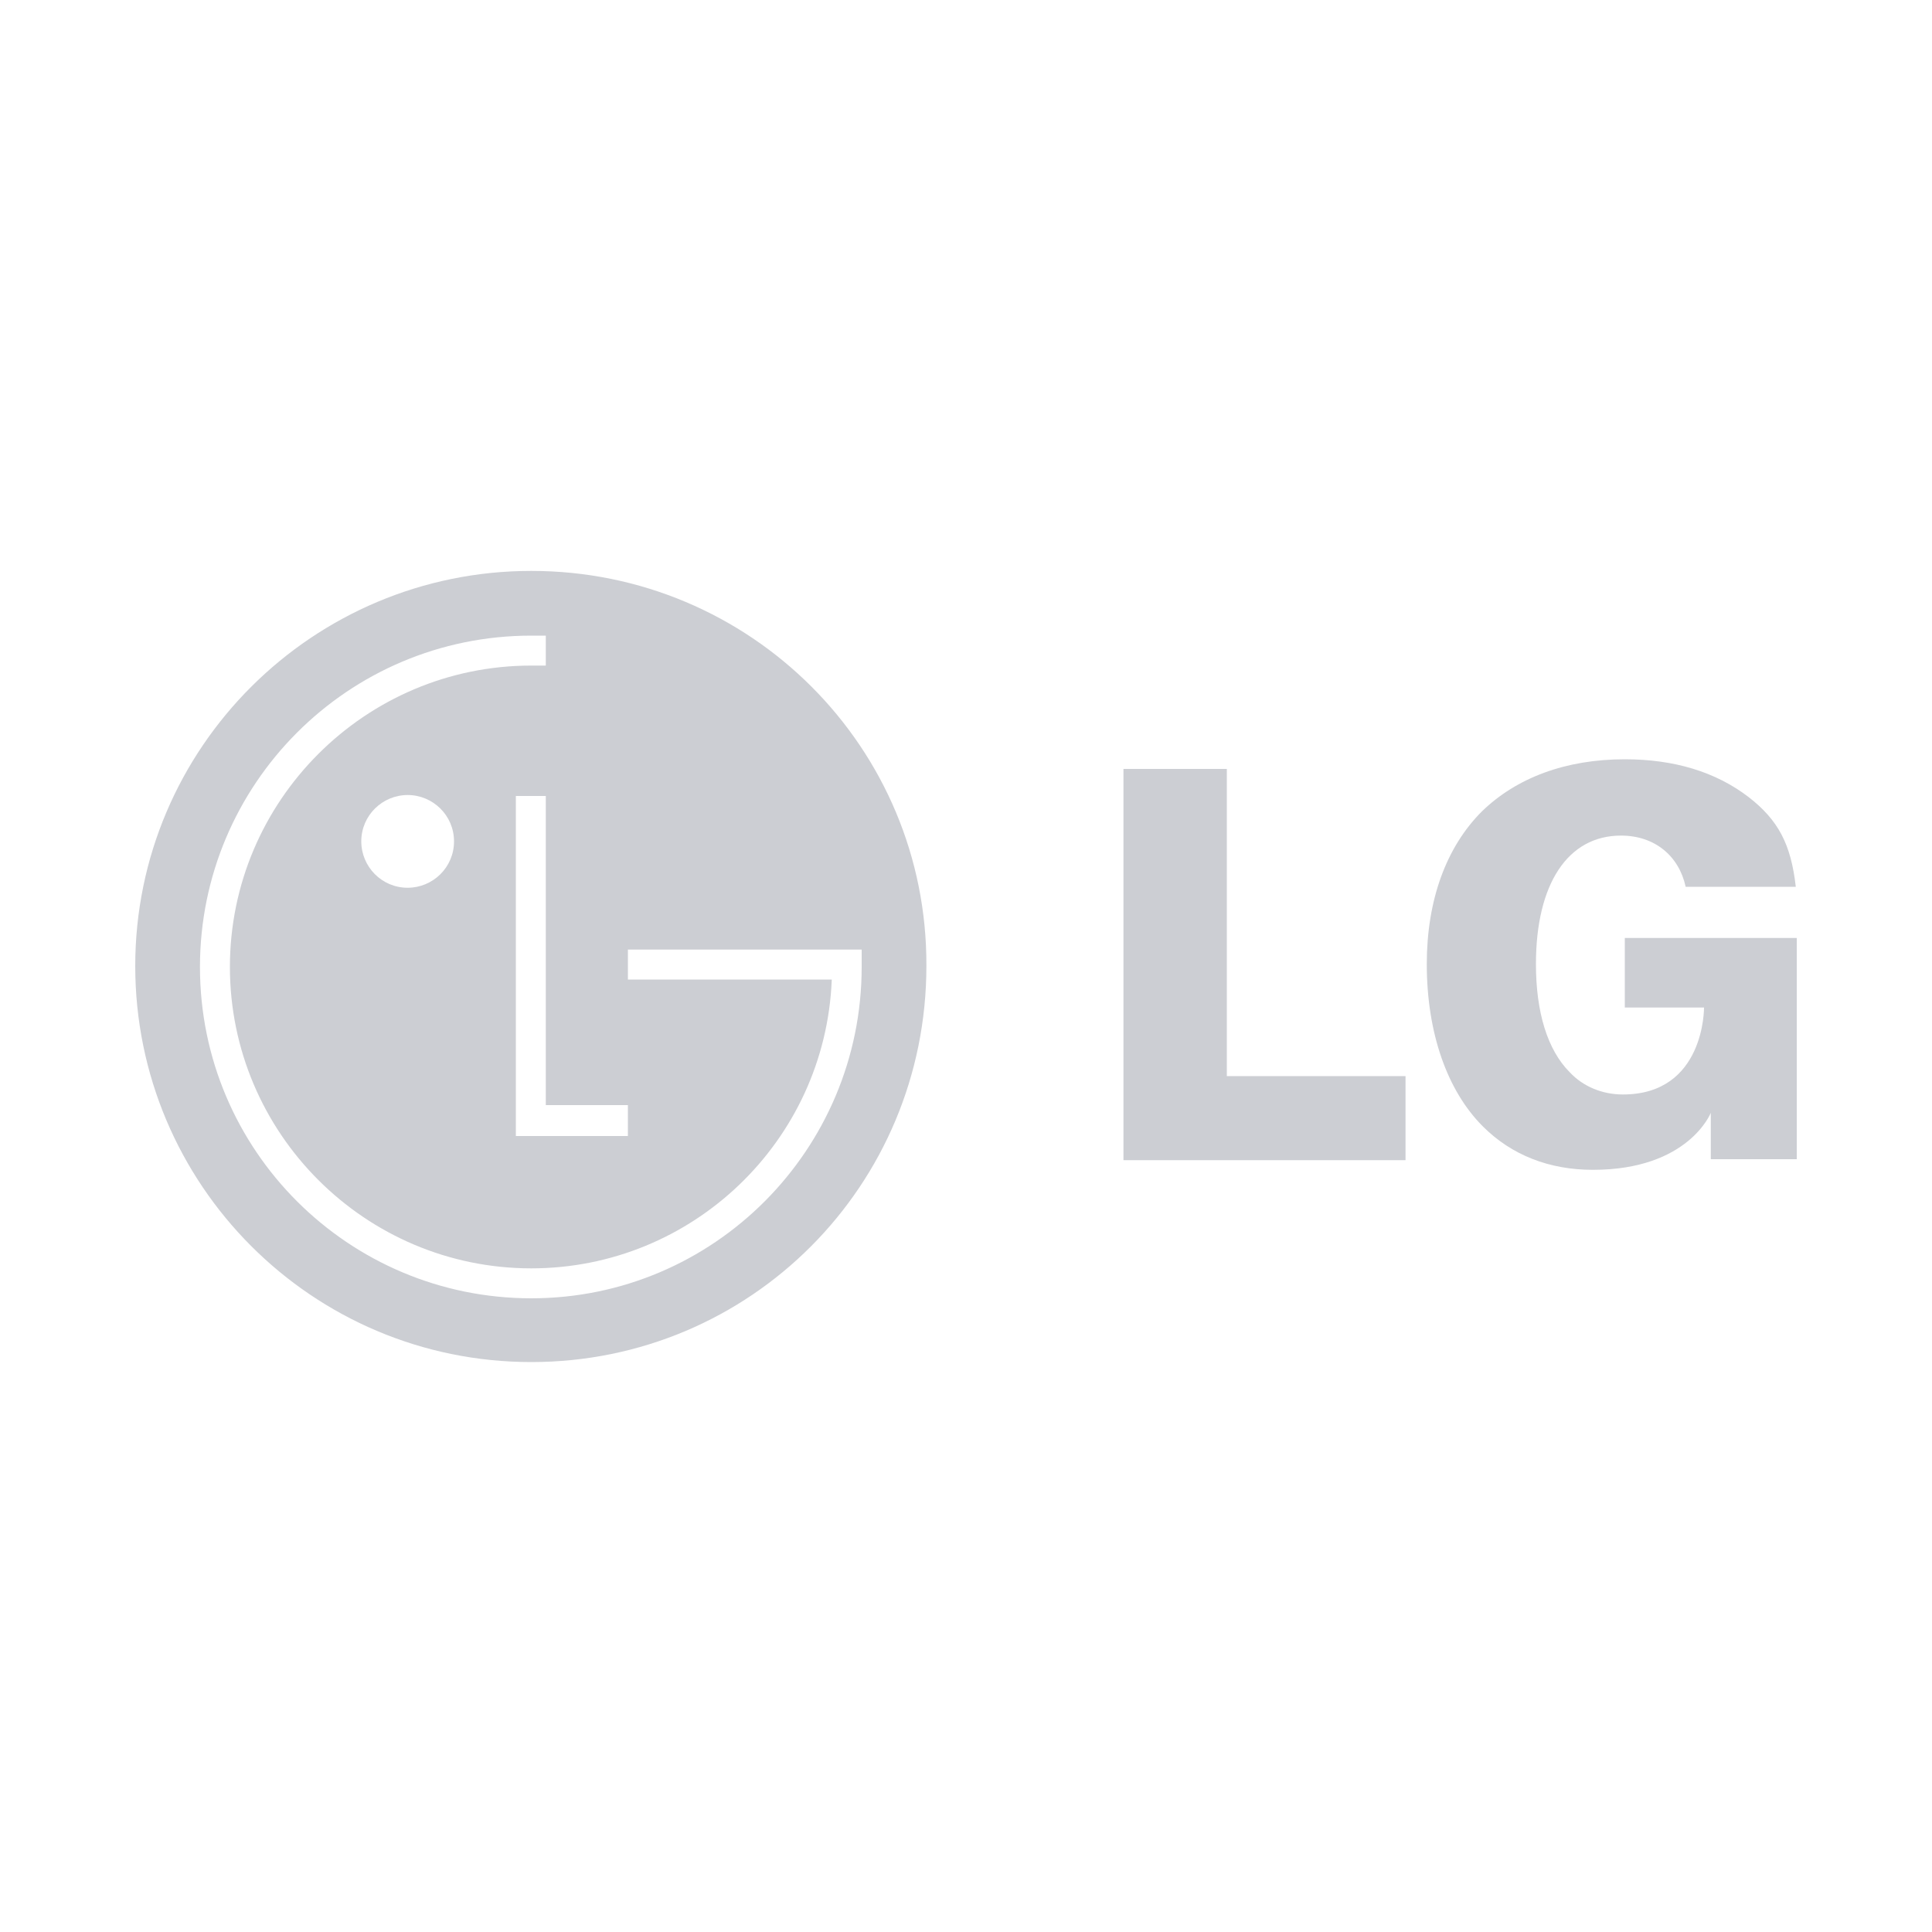 <?xml version="1.0" encoding="utf-8"?>
<!-- Generator: Adobe Illustrator 18.1.1, SVG Export Plug-In . SVG Version: 6.00 Build 0)  -->
<!DOCTYPE svg PUBLIC "-//W3C//DTD SVG 1.1//EN" "http://www.w3.org/Graphics/SVG/1.1/DTD/svg11.dtd">
<svg version="1.1" id="Layer_1" xmlns="http://www.w3.org/2000/svg" xmlns:xlink="http://www.w3.org/1999/xlink" x="0px" y="0px"
	 width="200px" height="200px" viewBox="64 126 200 200" enable-background="new 64 126 200 200" xml:space="preserve">
<g>
	<path fill="#CCCED3" d="M119,185.1c-22.6,0-41,18.3-41,40.9c0,22.6,18.3,41,41,41s40.9-18.3,40.9-41
		C160,203.4,141.7,185.1,119,185.1z M129,240.4L129,240.4v3.2h-8.5h-3.1v-35.2h3.1v32H129z M153.2,226.1c0,18.9-15.3,34.3-34.2,34.3
		c-18.9,0-34.3-15.3-34.3-34.3c0-18.9,15.3-34.3,34.3-34.3c0.5,0,1,0,1.5,0v3.1c-0.5,0-1,0-1.5,0c-17.2,0-31.2,14-31.2,31.2
		s14,31.2,31.2,31.2c16.7,0,30.4-13.2,31.1-29.8v-0.1H129v-3.1h24.2C153.2,224.9,153.2,225.5,153.2,226.1z M111,213.1
		c0,2.7-2.2,4.8-4.8,4.8c-2.7,0-4.8-2.2-4.8-4.8c0-2.7,2.2-4.8,4.8-4.8S111,210.4,111,213.1z"/>
	<polygon fill="#CCCED3" points="191,237.4 191,236.4 191,205.6 180.3,205.6 180.3,246.1 209.5,246.1 209.5,237.4 192,237.4 	"/>
	<path fill="#CCCED3" d="M232.2,223.1v7.2h7.2h1c0,0,0.1,9-8.4,9c-2.1,0-4.1-0.8-5.5-2.3c-2.3-2.3-3.5-6.2-3.5-11.2
		c0-8.3,3.3-13.3,8.8-13.3c3.5,0,6,2.1,6.7,5.3h11.4c-0.5-4.4-1.8-6.9-4.9-9.3c-3.4-2.6-7.7-3.9-12.8-3.9c-6.1,0-11.2,1.9-14.8,5.4
		c-3.7,3.7-5.7,9.2-5.7,15.8c0,7.1,2.1,13.1,5.8,16.8c3,3,6.9,4.5,11.4,4.5c9.9,0,12.2-5.9,12.2-5.9v2.7v2.1h8.9v-22.9H232.2z"/>
</g>
</svg>

